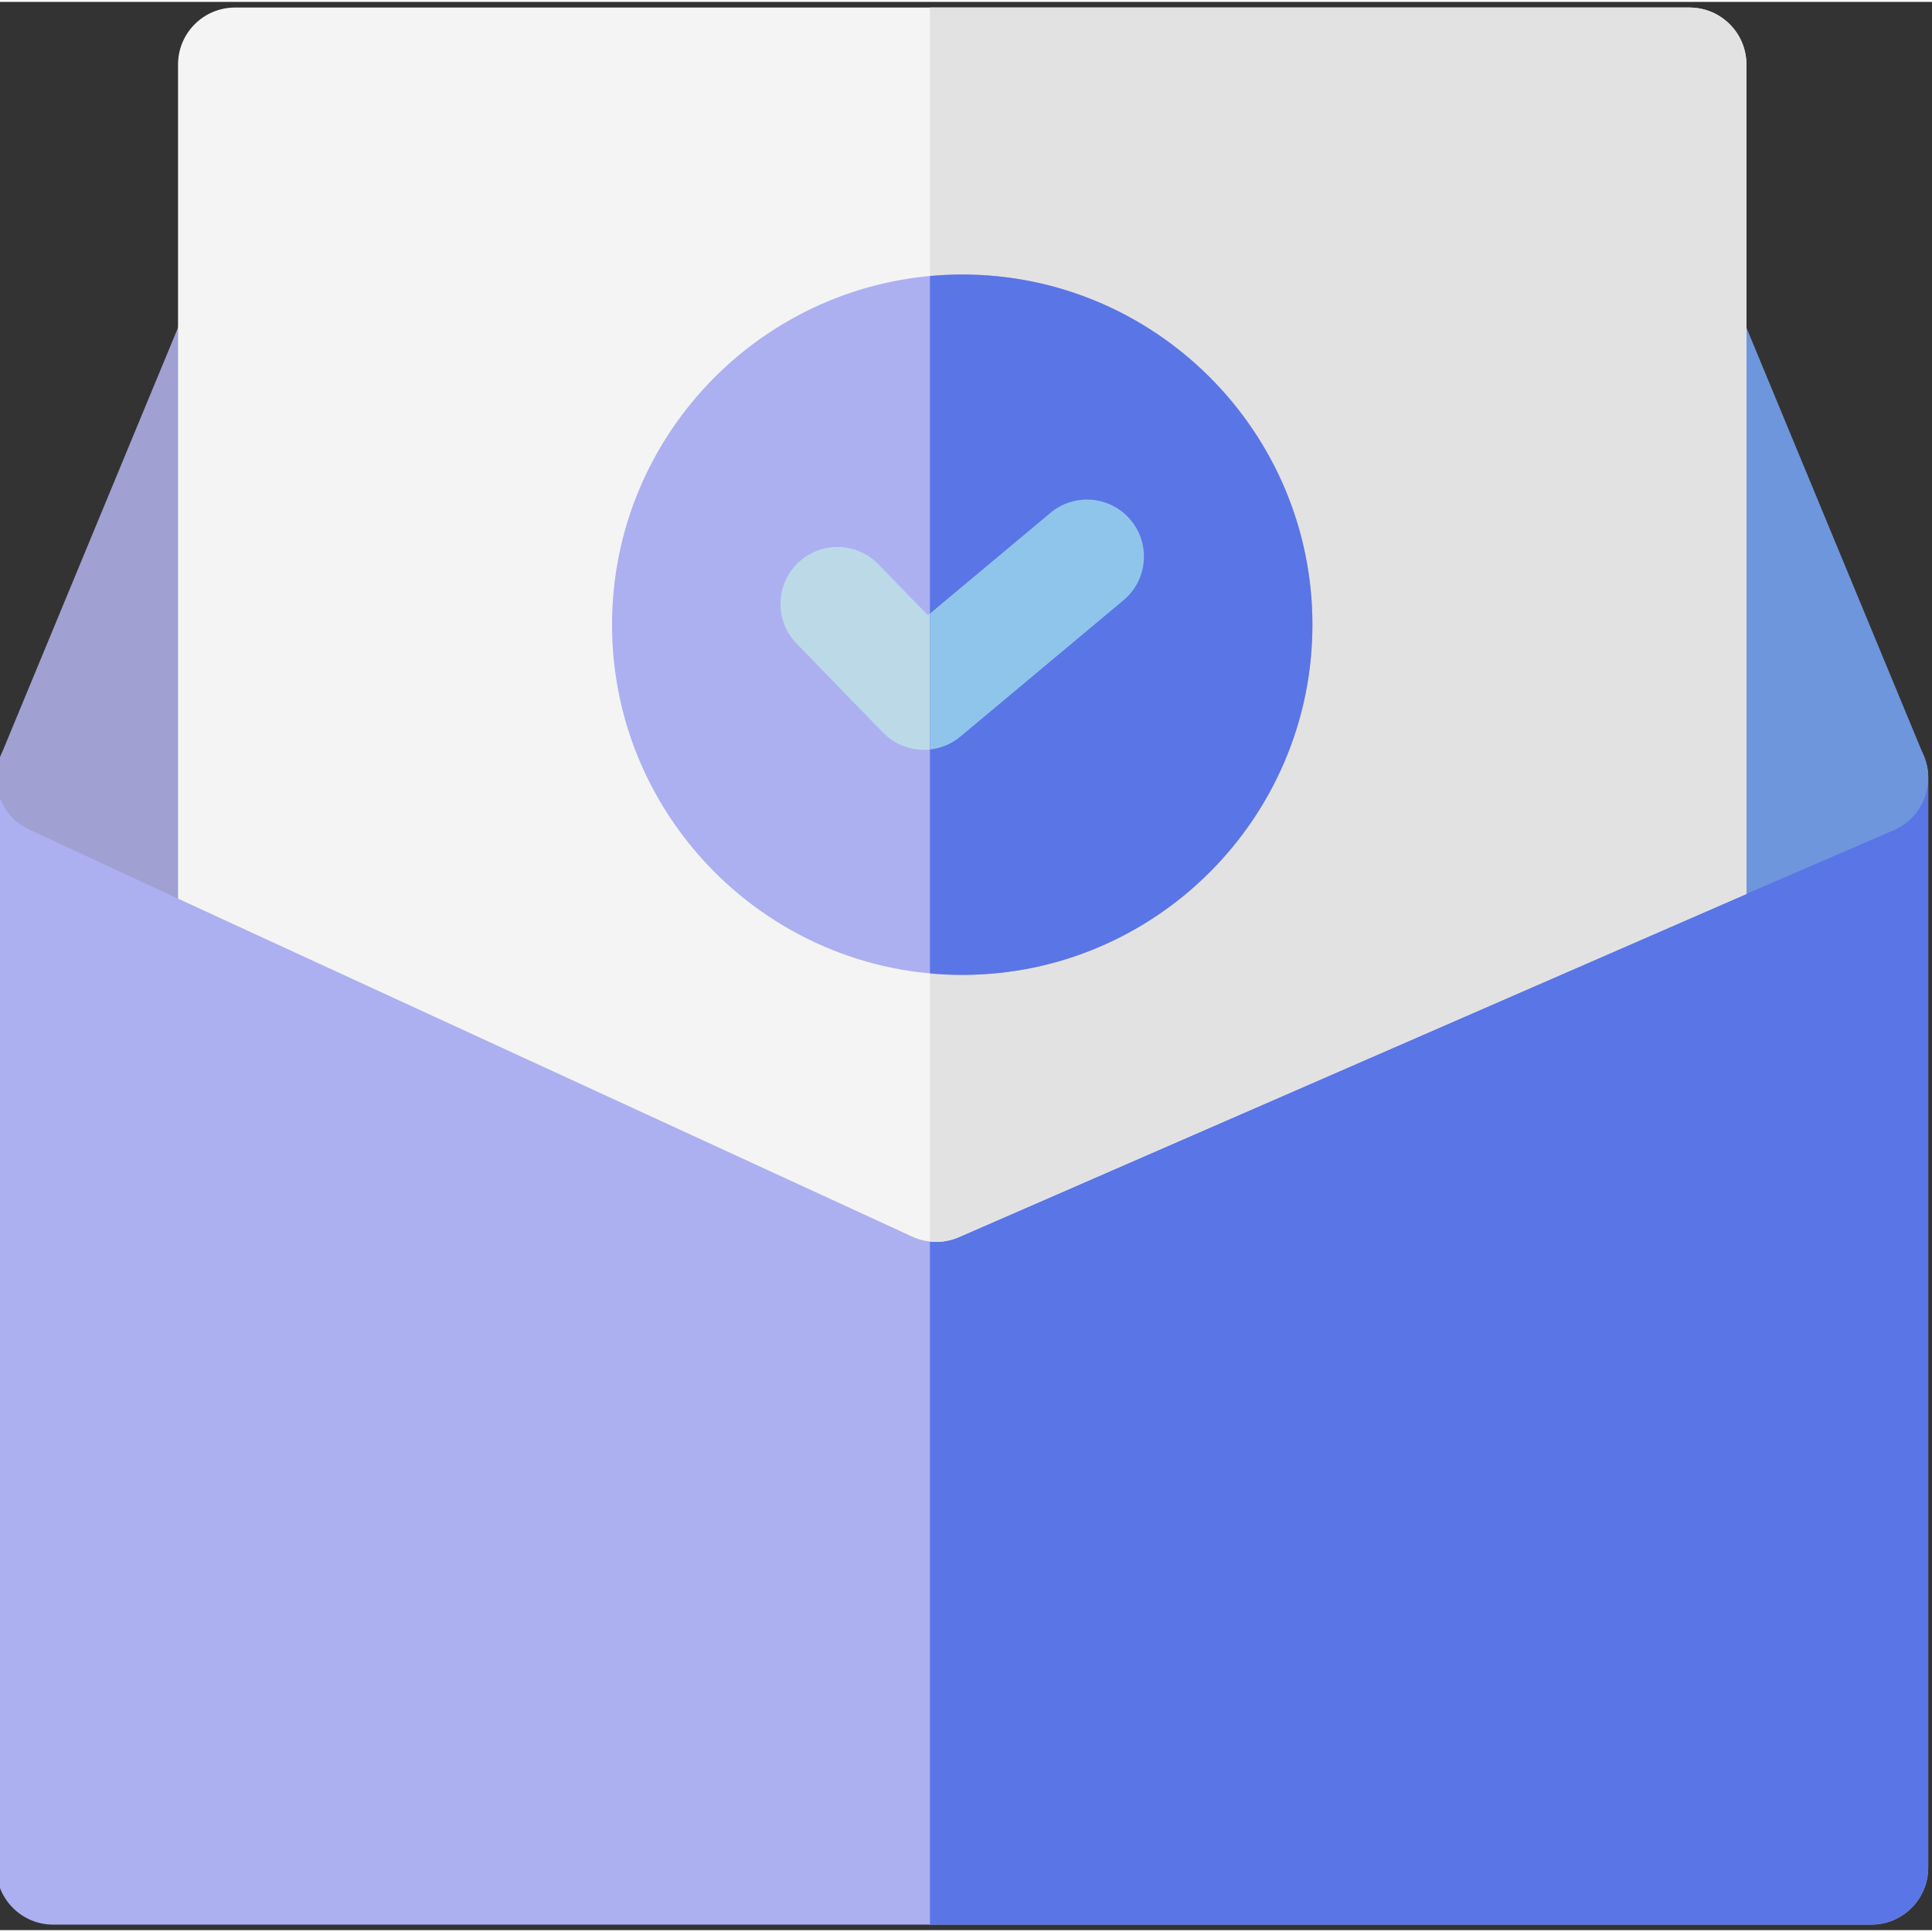 <?xml version="1.0"?>
<svg xmlns="http://www.w3.org/2000/svg" height="512px" viewBox="1 -1 511.999 511" width="512px" class=""><rect x="1" y="-1" width="511.999" height="511" fill="#333333" stroke="none"/><g><path d="m505.191 192.035c-4.25-2.793-9.613-3.258-14.281-1.242l-243.344 105.18-226.109-105.016c-4.676-2.168-10.133-1.805-14.48.969-4.344 2.77-6.973 7.57-6.973 12.723v288.801c0 8.336 6.758 15.094 15.094 15.094h481.801c8.34 0 15.098-6.758 15.098-15.094v-288.801c0-5.082-2.559-9.824-6.805-12.613zm0 0" fill="#cdf5ff" data-original="#CDF5FF" class="" style="fill:#ACB0F0" data-old_color="#ADB1F2"/><path d="m505.191 192.035c-4.25-2.793-9.613-3.258-14.281-1.242l-243.344 105.18-.121-.055v212.625h249.453c8.34 0 15.098-6.758 15.098-15.094v-288.801c0-5.082-2.559-9.824-6.805-12.613zm0 0" fill="#abddff" data-original="#ABDDFF" class="" style="fill:#5A75E6" data-old_color="#5a75e6"/><path d="m66.223 73.512c-7.066-1.402-14.137 2.375-16.891 9.027l-48.18 116.332c-3.098 7.477.25 16.062 7.586 19.469l48.18 22.375c2.027.941 4.195 1.406 6.359 1.406 2.832 0 5.656-.797 8.121-2.371 4.344-2.77 6.977-7.57 6.977-12.723v-138.711c0-7.199-5.09-13.398-12.152-14.805zm0 0" fill="#8bc8e8" data-original="#8BC8E8" class="" style="fill:#A0A0D3" data-old_color="#A1A1D4"/><path d="m510.848 198.871-48.18-116.332c-2.758-6.652-9.828-10.43-16.895-9.027-7.062 1.406-12.148 7.605-12.148 14.805v137.156c0 5.082 2.559 9.824 6.805 12.617 2.5 1.641 5.387 2.48 8.289 2.48 2.031 0 4.07-.41 5.988-1.242l48.18-20.824c7.574-3.27 11.117-12.012 7.961-19.633zm0 0" fill="#6e96dc" data-original="#6E96DC" class=""/><path d="m242.762 326.227c2.004.922 4.156 1.383 6.312 1.383 2.055 0 4.109-.418 6.031-1.258l208.711-90.957v-219.801c0-8.336-6.758-15.094-15.098-15.094h-385.441c-8.336 0-15.094 6.758-15.094 15.094v221.066zm0 0" fill="#f4f4f4" data-original="#F4F4F4" class=""/><path d="m448.719.5h-201.273v327.02c.543.059 1.086.09 1.629.09 2.055 0 4.109-.422 6.031-1.258l208.711-90.957v-219.801c0-8.336-6.758-15.094-15.098-15.094zm0 0" fill="#e2e2e2" data-original="#E2E2E2" class=""/><path d="m256 71.25c-51.172 0-92.805 41.633-92.805 92.805 0 51.172 41.633 92.805 92.805 92.805s92.805-41.633 92.805-92.805c0-51.172-41.633-92.805-92.805-92.805zm0 0" fill="#cdf5ff" data-original="#CDF5FF" class="" style="fill:#ACB0F0" data-old_color="#ADB1F2"/><path d="m245.836 197.215c-3.949 0-7.883-1.543-10.832-4.578l-22.895-23.57c-5.809-5.98-5.672-15.535.309-21.344s15.539-5.672 21.348.309l13.133 13.523 32.484-27.148c6.395-5.344 15.914-4.496 21.262 1.902 5.348 6.398 4.496 15.918-1.902 21.266l-43.23 36.129c-2.812 2.352-6.25 3.512-9.676 3.512zm0 0" fill="#48b1ff" data-original="#48B1FF" class="" style="fill:#BCD9E8" data-old_color="#BDD9E8"/><path d="m256 71.25c-2.883 0-5.738.141-8.555.398v184.812c2.816.258 5.672.398 8.555.398 51.172 0 92.805-41.633 92.805-92.805 0-51.172-41.633-92.805-92.805-92.805zm0 0" fill="#abddff" data-original="#ABDDFF" class="" style="fill:#5A75E6" data-old_color="#5a75e6"/><path d="m300.645 136.309c-5.348-6.398-14.867-7.246-21.262-1.902l-31.938 26.691v36.02c2.879-.305 5.695-1.43 8.066-3.414l43.23-36.133c6.398-5.344 7.25-14.863 1.902-21.262zm0 0" fill="#2386e8" data-original="#2386E8" class="active-path" style="fill:#90C5EB" data-old_color="#8FC4EA"/></g> </svg>

